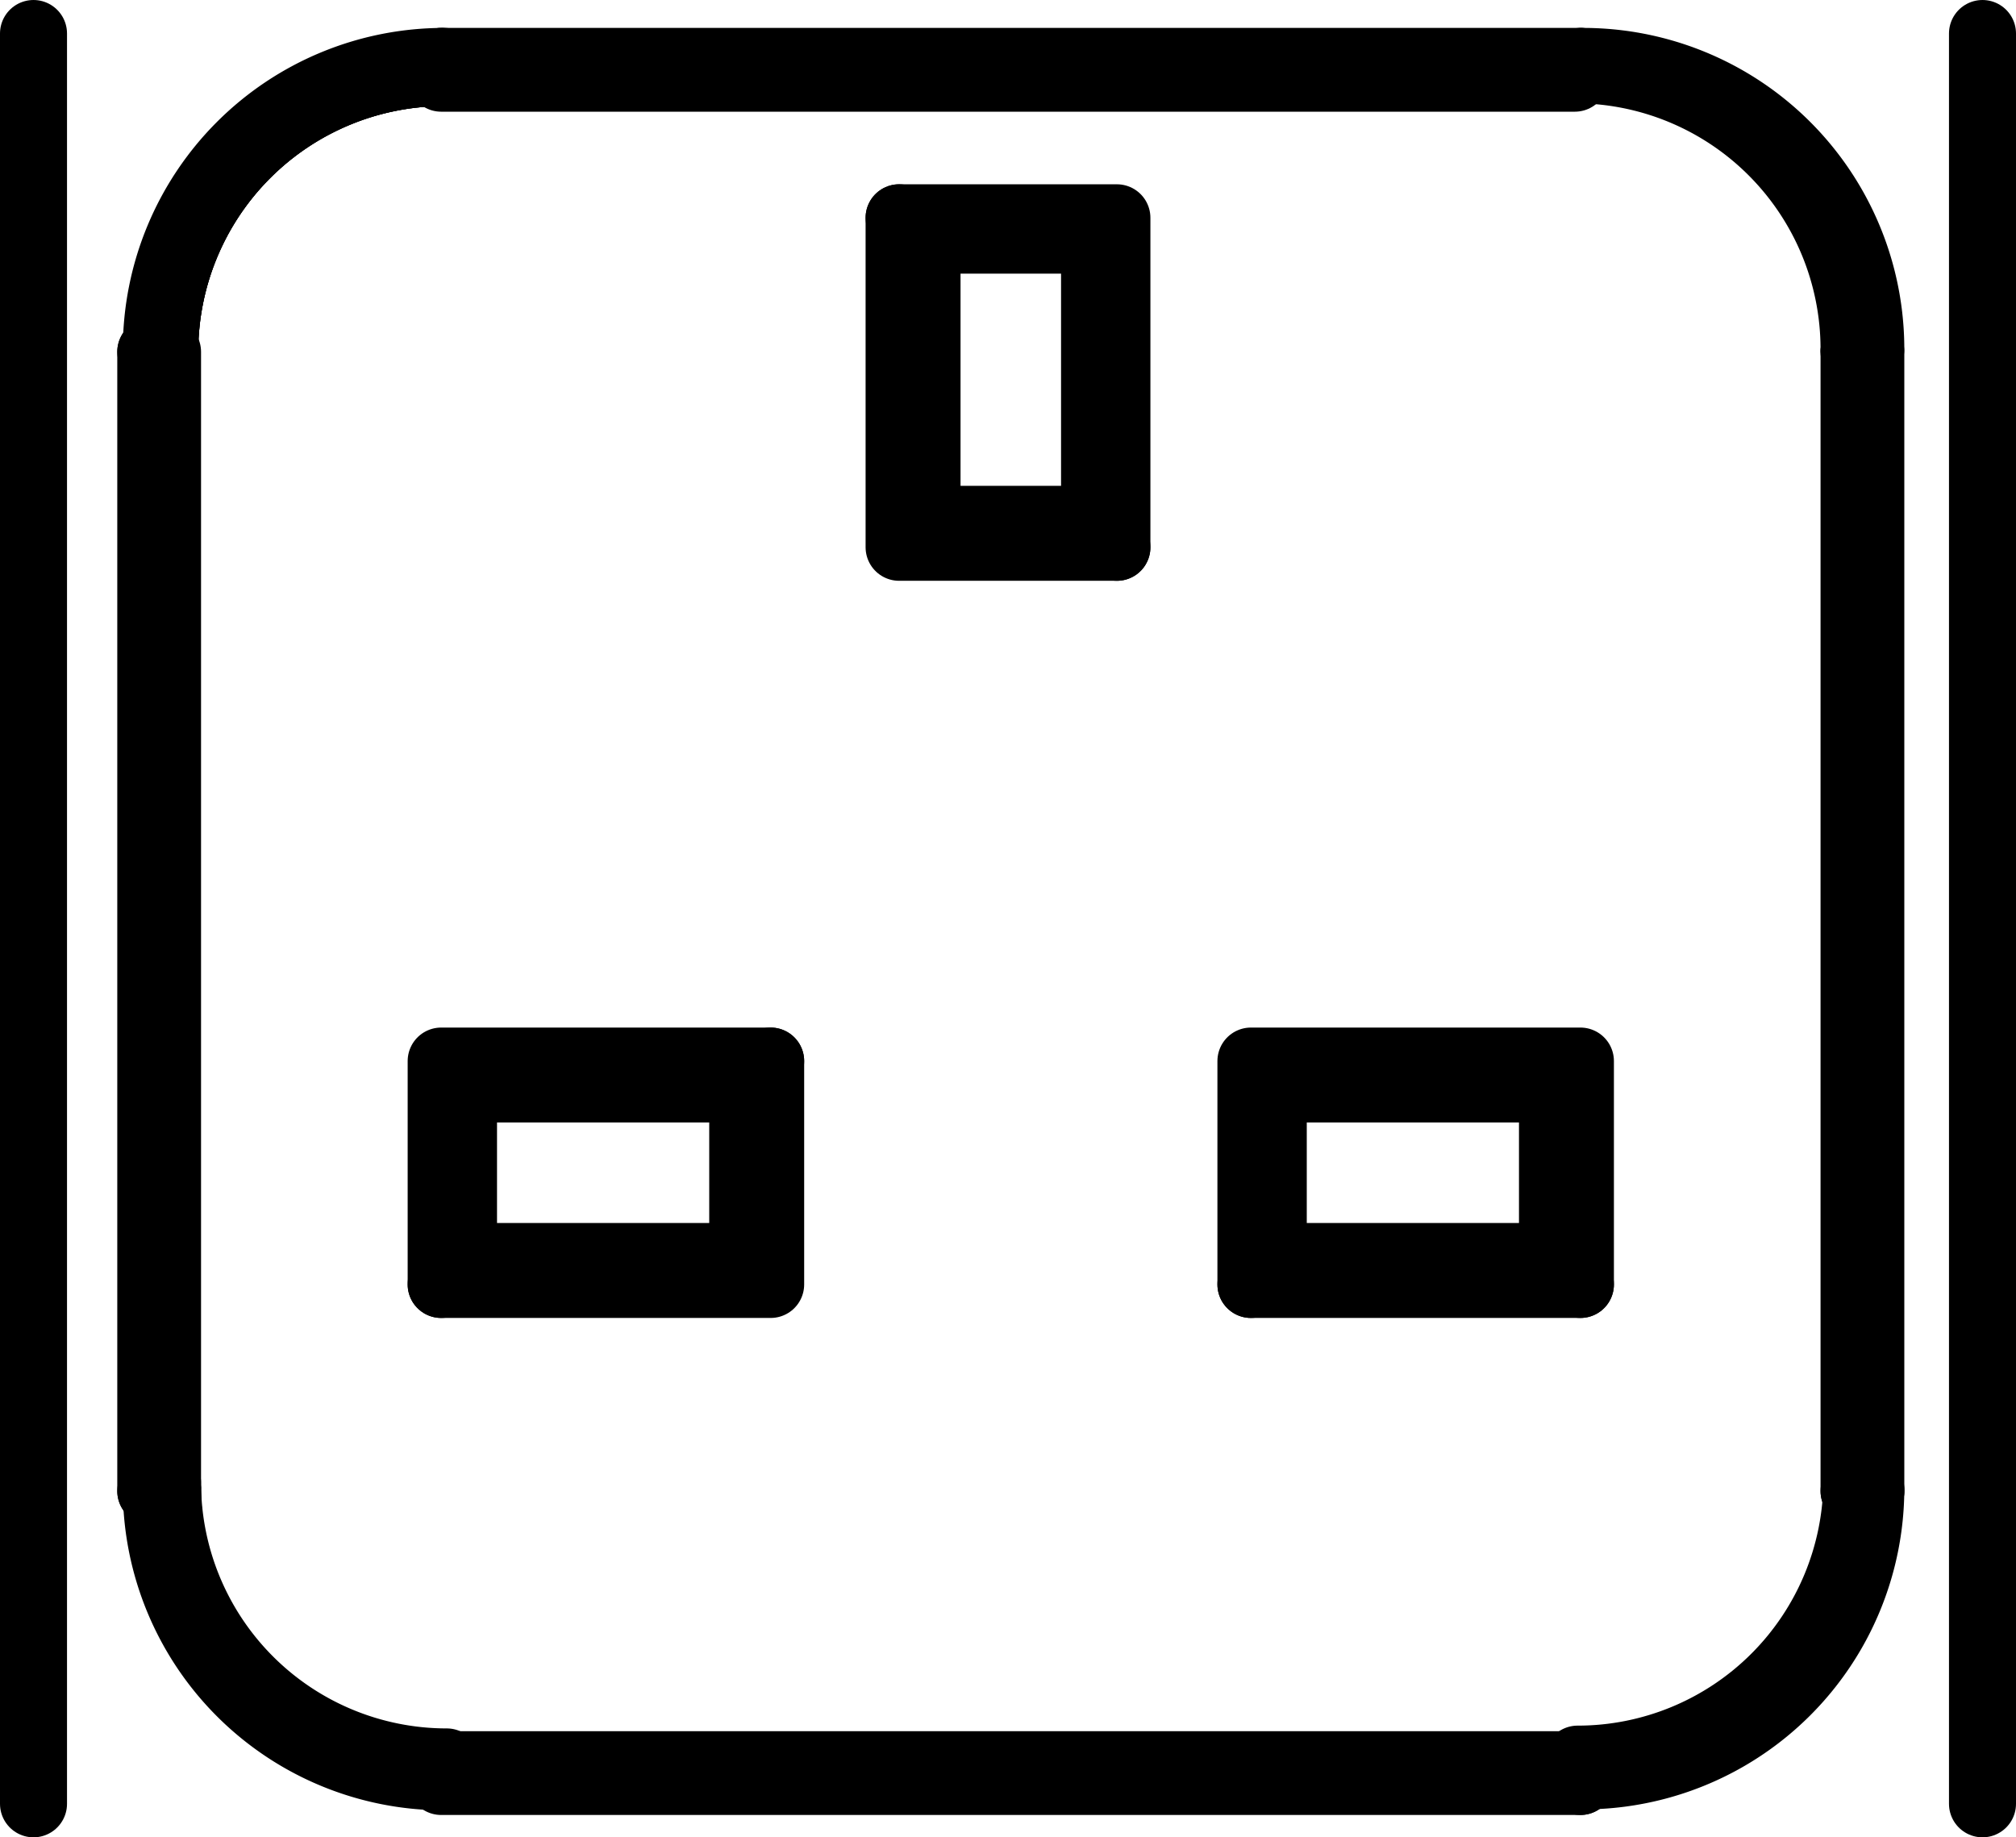 <svg xmlns="http://www.w3.org/2000/svg" viewBox="0 0 21.66 19.74"><defs><style>.cls-1{fill:none;stroke:#000;stroke-linecap:round;stroke-linejoin:round;stroke-width:0.72px;}</style></defs><title>Risorsa 7</title><g id="Livello_2" data-name="Livello 2"><g id="Livello_1-2" data-name="Livello 1"><line class="cls-1" x1="16.98" y1="0.66" x2="4.74" y2="0.66"/><polyline class="cls-1" points="4.74 0.78 16.98 0.78 4.74 0.78"/><line class="cls-1" x1="16.92" y1="0.84" x2="4.74" y2="0.84"/><line class="cls-1" x1="1.62" y1="3.78" x2="1.74" y2="3.78"/><polyline class="cls-1" points="20.1 16.02 20.1 3.78 19.92 3.78"/><line class="cls-1" x1="19.98" y1="16.02" x2="19.98" y2="3.78"/><polyline class="cls-1" points="19.92 16.02 19.92 3.78 19.92 15.96"/><line class="cls-1" x1="16.98" y1="19.14" x2="16.98" y2="18.96"/><line class="cls-1" x1="16.98" y1="0.66" x2="16.98" y2="0.78"/><line class="cls-1" x1="1.62" y1="16.02" x2="1.74" y2="16.02"/><line class="cls-1" x1="20.1" y1="16.02" x2="19.92" y2="16.02"/><polyline class="cls-1" points="16.92 18.96 4.74 18.96 16.98 18.96"/><line class="cls-1" x1="4.74" y1="19.02" x2="16.98" y2="19.02"/><polyline class="cls-1" points="16.98 19.14 4.74 19.14 4.74 18.96"/><line class="cls-1" x1="4.74" y1="0.66" x2="4.74" y2="0.78"/><line class="cls-1" x1="1.8" y1="3.78" x2="1.8" y2="15.96"/><polyline class="cls-1" points="1.74 16.02 1.74 3.78 1.74 16.02"/><line class="cls-1" x1="1.62" y1="16.02" x2="1.62" y2="3.78"/><path class="cls-1" d="M16.95,18.9a3,3,0,0,0,3-3"/><path class="cls-1" d="M19.92,3.75a3,3,0,0,0-3-3"/><path class="cls-1" d="M4.77.78a3,3,0,0,0-3,3"/><path class="cls-1" d="M1.8,15.93a3,3,0,0,0,3,3"/><path class="cls-1" d="M17,19a3,3,0,0,0,3-3"/><path class="cls-1" d="M1.8,16a3,3,0,0,0,3,3"/><path class="cls-1" d="M20,3.75a3,3,0,0,0-3-3"/><path class="cls-1" d="M4.77.78a3,3,0,0,0-3,3"/><path class="cls-1" d="M4.77.66A3.09,3.09,0,0,0,1.68,3.75"/><path class="cls-1" d="M20.1,3.75A3.09,3.09,0,0,0,17,.66"/><path class="cls-1" d="M1.8,16a3,3,0,0,0,3,3"/><path class="cls-1" d="M20,3.75a3,3,0,0,0-3-3"/><path class="cls-1" d="M17,19a3,3,0,0,0,3-3"/><path class="cls-1" d="M17,19.08A3.09,3.09,0,0,0,20.1,16"/><path class="cls-1" d="M4.77.78a3,3,0,0,0-3,3"/><path class="cls-1" d="M1.68,16a3.09,3.09,0,0,0,3.09,3.09"/><line class="cls-1" x1="16.98" y1="13.8" x2="13.44" y2="13.8"/><polyline class="cls-1" points="16.98 13.8 16.98 11.4 13.44 11.4 13.44 13.8"/><polyline class="cls-1" points="13.68 11.7 13.68 13.5 16.68 13.5 16.68 11.7 13.68 11.7"/><polyline class="cls-1" points="8.28 11.4 8.28 13.8 4.74 13.8"/><polyline class="cls-1" points="4.98 13.5 7.98 13.5 7.98 11.7"/><polyline class="cls-1" points="8.28 11.4 4.74 11.4 4.74 13.8"/><polyline class="cls-1" points="4.98 13.5 4.98 11.7 7.98 11.7"/><polyline class="cls-1" points="9.66 2.34 12 2.34 12 5.88"/><polyline class="cls-1" points="11.76 5.58 11.76 2.58 9.96 2.58"/><polyline class="cls-1" points="9.66 2.34 9.66 5.88 12 5.88"/><polyline class="cls-1" points="11.76 5.58 9.96 5.58 9.96 2.58"/><line class="cls-1" x1="0.36" y1="0.36" x2="0.36" y2="19.38"/><line class="cls-1" x1="21.3" y1="0.36" x2="21.3" y2="19.38"/></g></g></svg>